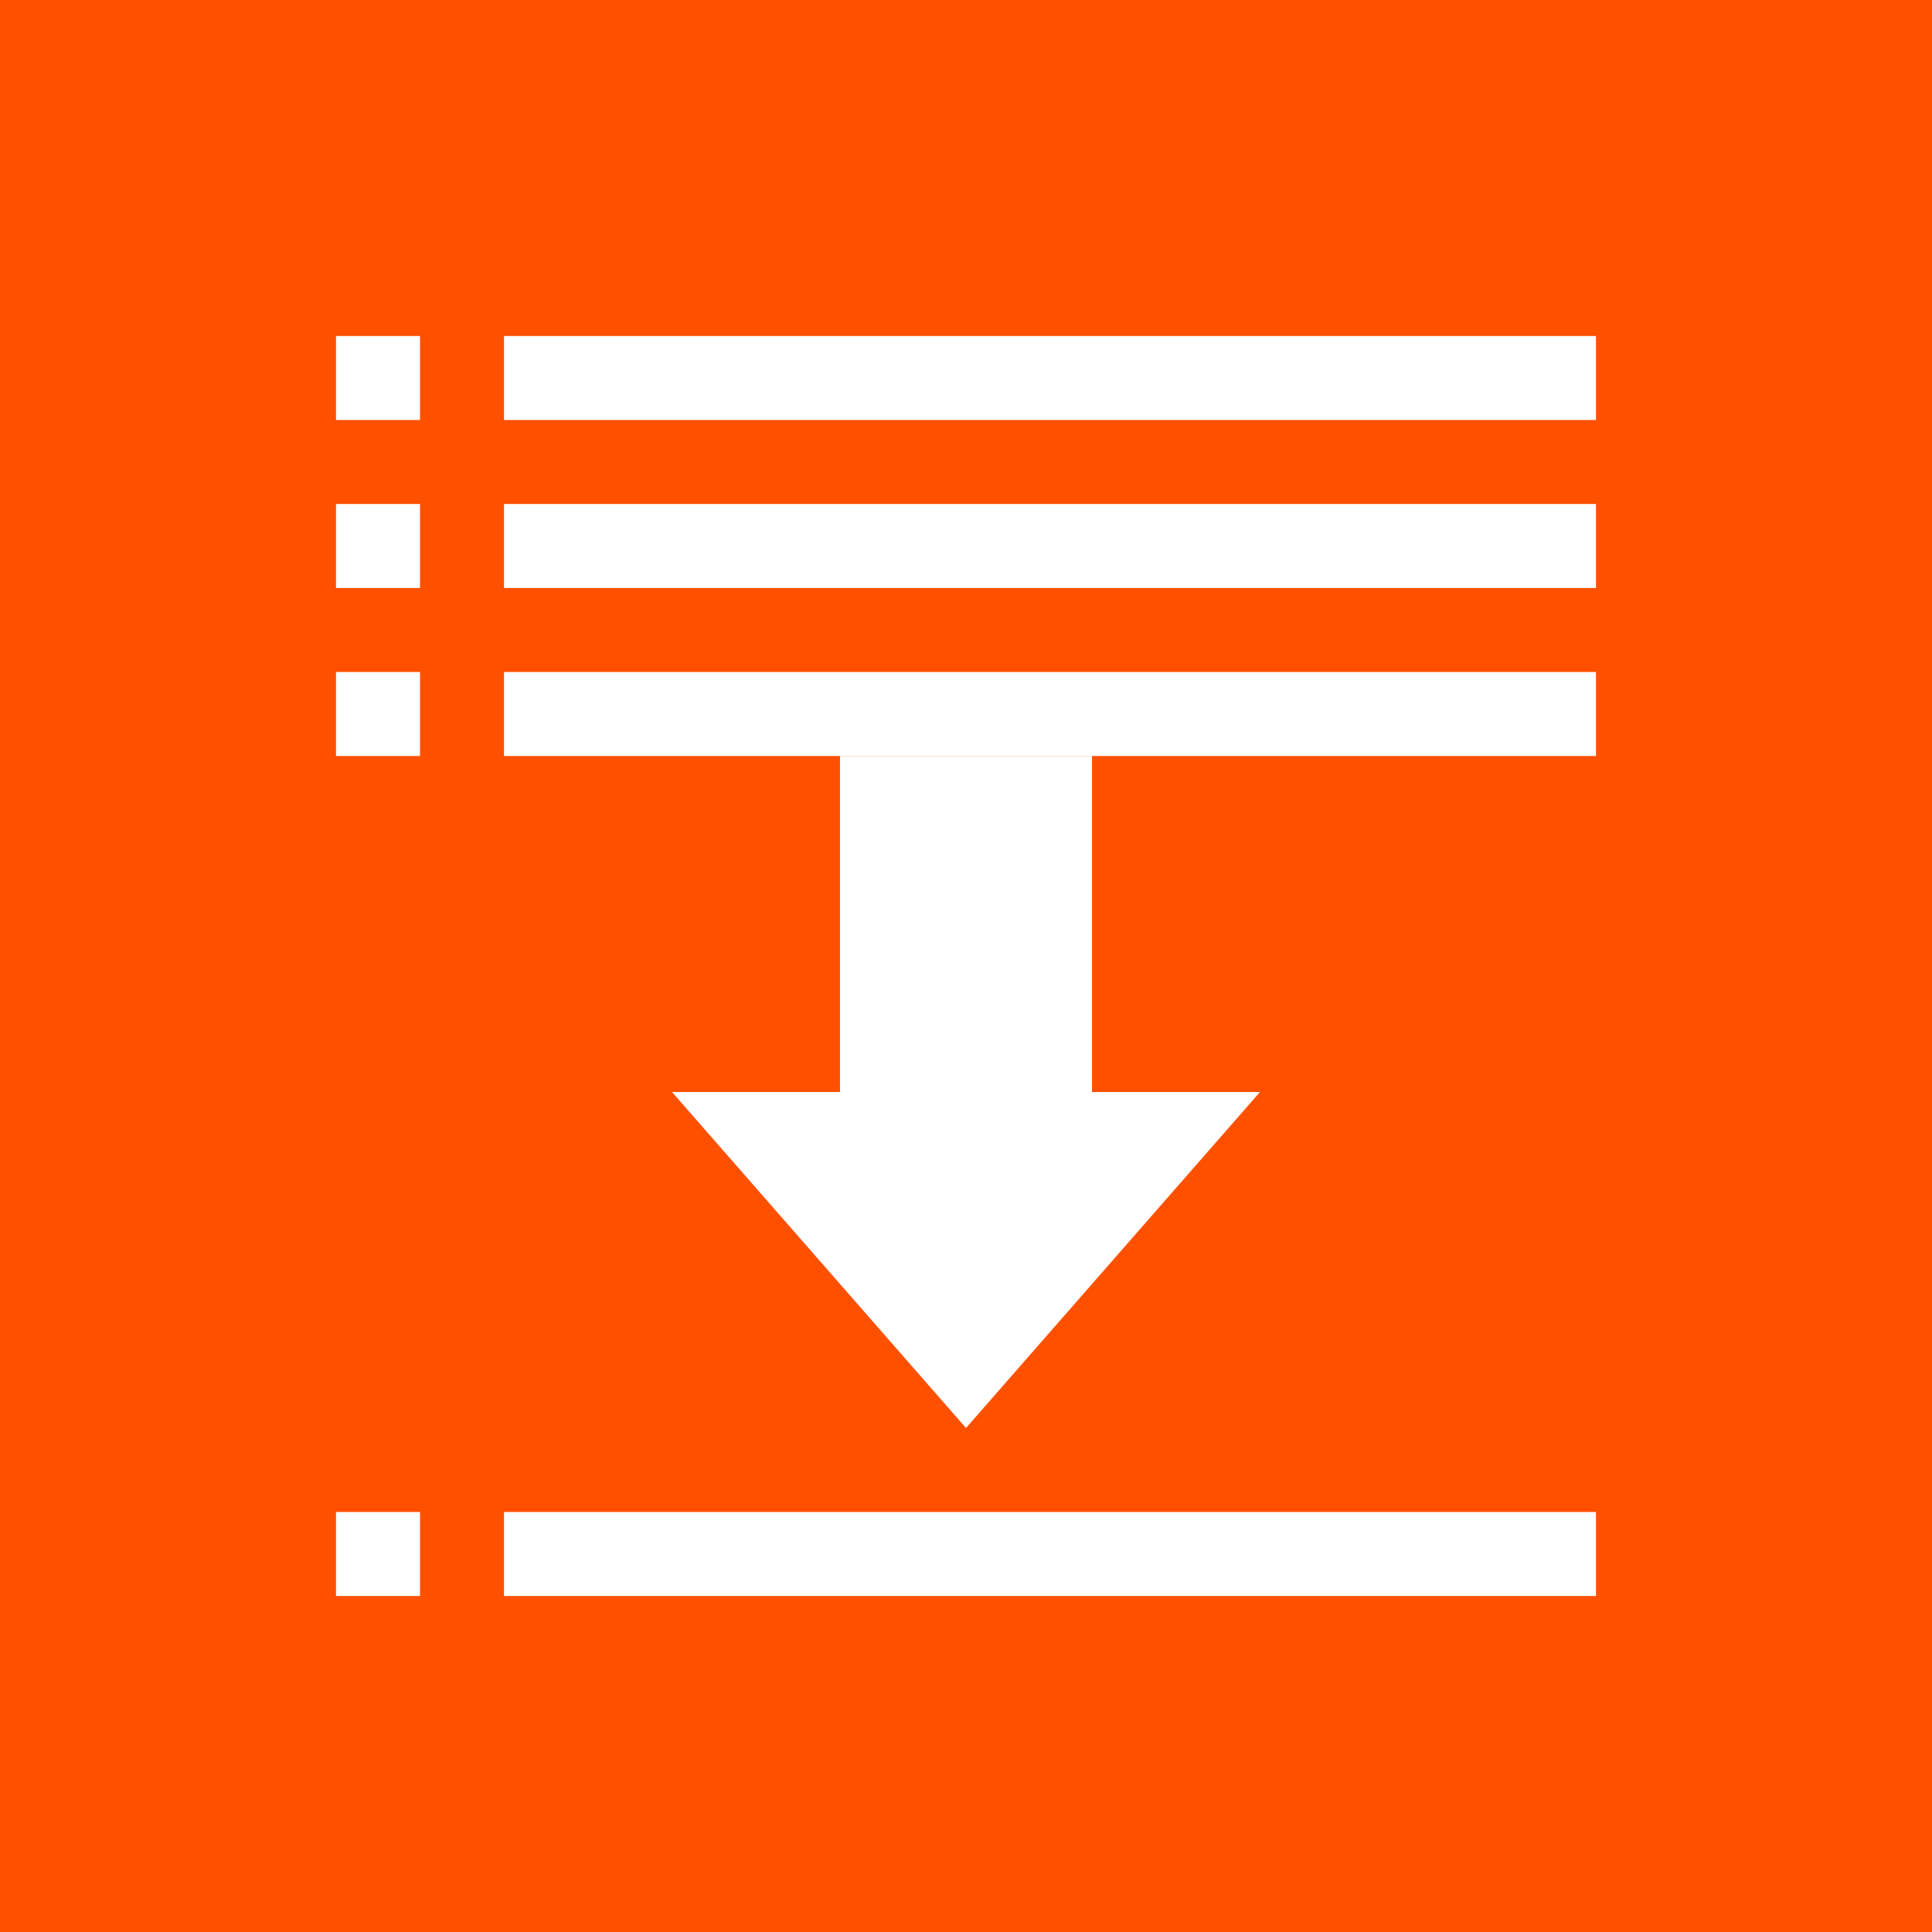 <svg id="Layer_1" data-name="Layer 1" xmlns="http://www.w3.org/2000/svg" viewBox="0 0 23 23"><rect x="0" y="0" width="23" height="23" fill="#333333" stroke="none"/><defs><style>.cls-1{fill:#ff5000;}.cls-2{fill:#fff;}</style></defs><title>Artboard 31</title><rect class="cls-1" width="23" height="23" transform="translate(23 23) rotate(180)"/><rect class="cls-2" x="9" y="10" width="5" height="3" transform="translate(23 0) rotate(90)"/><polygon class="cls-2" points="8 13 11.5 17 15 13 8 13"/><rect class="cls-2" x="6" y="6" width="13" height="1" transform="translate(25 13) rotate(180)"/><rect class="cls-2" x="6" y="4" width="13" height="1" transform="translate(25 9) rotate(180)"/><rect class="cls-2" x="6" y="18" width="13" height="1" transform="translate(25 37) rotate(180)"/><rect class="cls-2" x="6" y="8" width="13" height="1" transform="translate(25 17) rotate(180)"/><rect class="cls-2" x="4" y="4" width="1" height="1"/><rect class="cls-2" x="4" y="6" width="1" height="1"/><rect class="cls-2" x="4" y="8" width="1" height="1"/><rect class="cls-2" x="4" y="18" width="1" height="1"/></svg>
